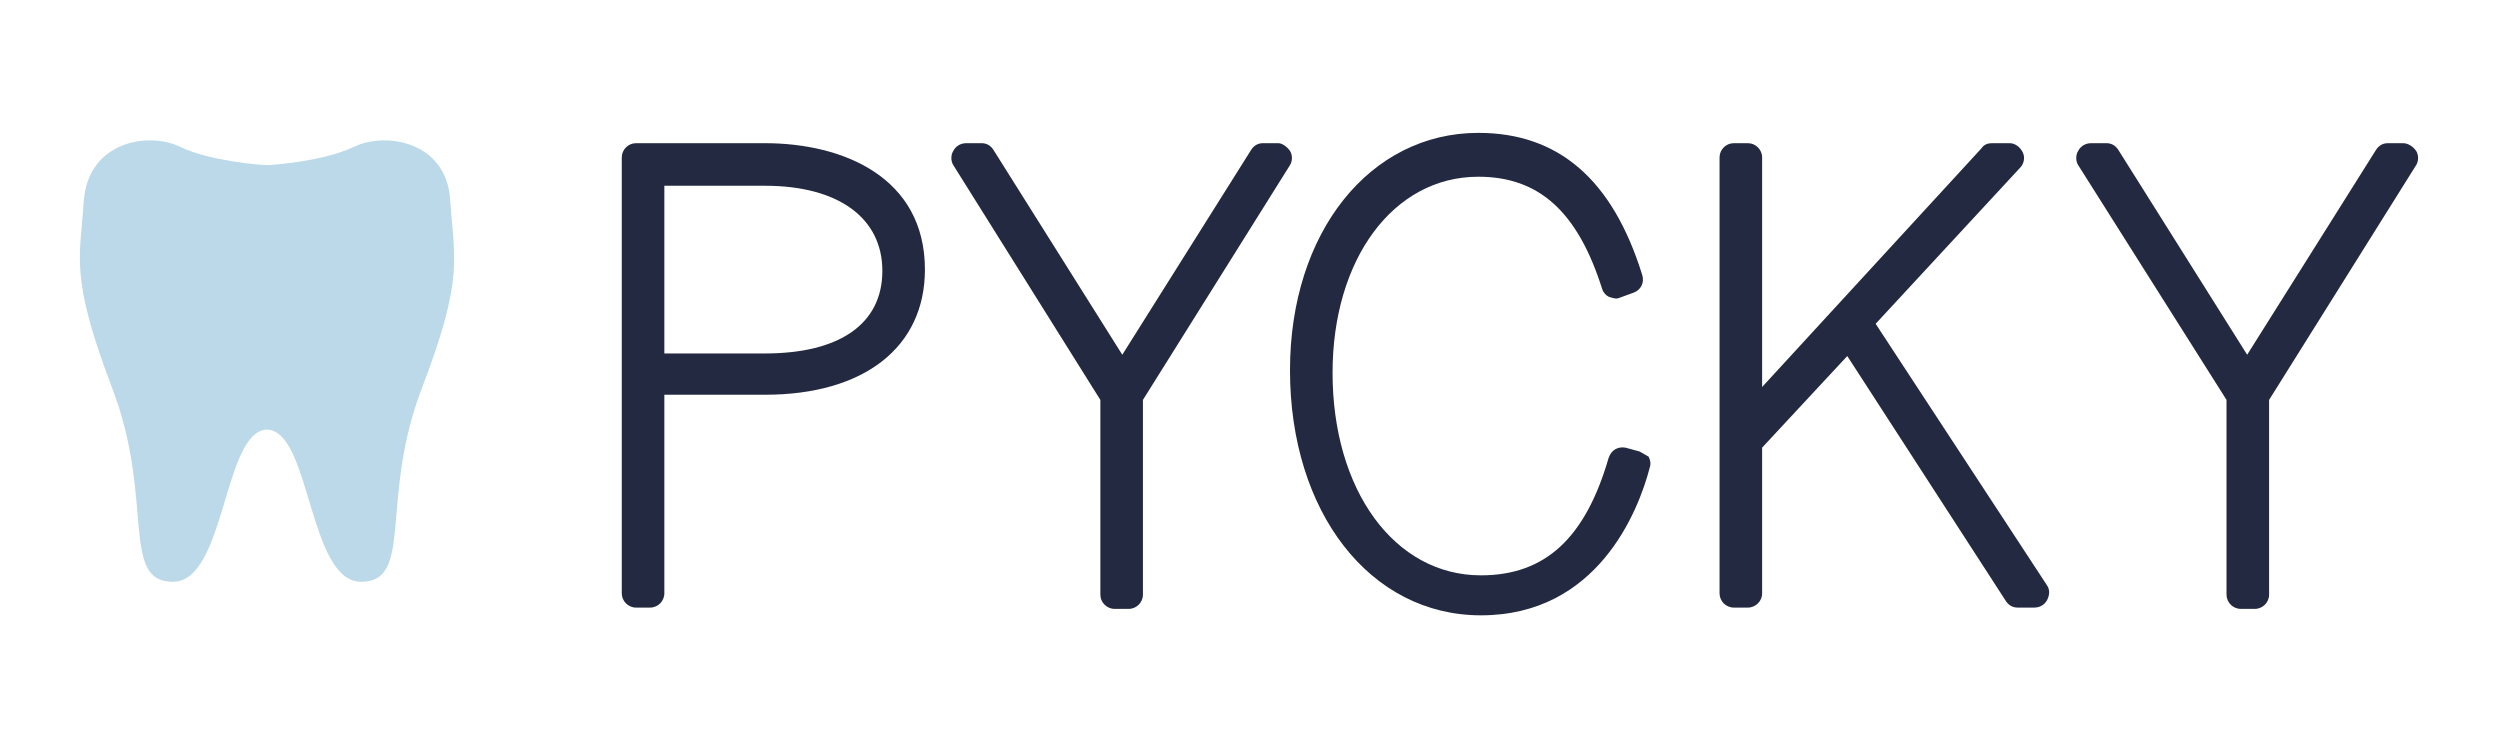 <?xml version="1.0" encoding="utf-8"?>
<!-- Generator: Adobe Illustrator 21.0.2, SVG Export Plug-In . SVG Version: 6.00 Build 0)  -->
<!DOCTYPE svg PUBLIC "-//W3C//DTD SVG 1.1//EN" "http://www.w3.org/Graphics/SVG/1.1/DTD/svg11.dtd">
<svg version="1.1" id="Layer_1" xmlns="http://www.w3.org/2000/svg" xmlns:xlink="http://www.w3.org/1999/xlink" x="0px" y="0px"
	 viewBox="0 0 193.8 58.3" style="enable-background:new 0 0 193.8 58.3;" xml:space="preserve">
<style type="text/css">
	.st0{fill:#232940;}
	.st1{fill:#BBD9E8;}
</style>
<g id="Logo_1_">
	<path class="st0" d="M59.3,11.1h-10c-0.6,0-1.1,0.5-1.1,1.1v33.8c0,0.6,0.5,1.1,1.1,1.1h1.1c0.6,0,1.1-0.5,1.1-1.1V30.6h7.8
		c7.7,0,12.4-3.7,12.4-9.7C71.7,13.7,65.3,11.1,59.3,11.1z M59.3,27.4h-7.8v-13h7.8c5.7,0,9.1,2.5,9.1,6.6
		C68.4,25.1,65.1,27.4,59.3,27.4z"/>
	<path class="st0" d="M99.1,11.1h-1.2c-0.4,0-0.7,0.2-0.9,0.5l-10,15.9L77,11.6c-0.2-0.3-0.5-0.5-0.9-0.5h-1.2c-0.4,0-0.8,0.2-1,0.6
		c-0.2,0.3-0.2,0.8,0,1.1L85.3,31v15.1c0,0.6,0.5,1.1,1.1,1.1h1.1c0.6,0,1.1-0.5,1.1-1.1V31L100,12.8c0.2-0.3,0.2-0.8,0-1.1
		C99.8,11.4,99.4,11.1,99.1,11.1z"/>
	<path class="st0" d="M127.1,35l-1.1-0.3c-0.6-0.1-1.1,0.2-1.3,0.8c-1.8,6.2-4.9,9.1-9.9,9.1c-6.7,0-11.5-6.6-11.5-15.7
		c0-8.8,4.7-15.2,11.3-15.2c4.7,0,7.7,2.7,9.6,8.7c0.1,0.3,0.3,0.5,0.5,0.6c0.3,0.1,0.6,0.2,0.8,0.1l1.1-0.4
		c0.6-0.2,0.9-0.8,0.7-1.4c-2.3-7.4-6.5-11-12.7-11c-8.4,0-14.6,7.7-14.6,18.4c0,11,6.2,19,14.8,19c9,0,12.2-8,13.1-11.5
		c0.1-0.3,0-0.6-0.1-0.8C127.6,35.3,127.3,35.1,127.1,35z"/>
	<path class="st0" d="M145.4,25.1L156.6,13c0.3-0.3,0.4-0.8,0.2-1.2c-0.2-0.4-0.6-0.7-1-0.7h-1.4c-0.3,0-0.6,0.1-0.8,0.4L136.6,30
		V12.2c0-0.6-0.5-1.1-1.1-1.1h-1.1c-0.6,0-1.1,0.5-1.1,1.1v33.8c0,0.6,0.5,1.1,1.1,1.1h1.1c0.6,0,1.1-0.5,1.1-1.1V34.7l6.6-7.1
		l12.3,19c0.2,0.3,0.5,0.5,0.9,0.5h1.3c0.4,0,0.8-0.2,1-0.6c0.2-0.4,0.2-0.8,0-1.1L145.4,25.1z"/>
	<path class="st0" d="M187.3,11.7c-0.2-0.3-0.6-0.6-1-0.6h-1.2c-0.4,0-0.7,0.2-0.9,0.5l-10,15.9l-10-15.9c-0.2-0.3-0.5-0.5-0.9-0.5
		h-1.2c-0.4,0-0.8,0.2-1,0.6c-0.2,0.3-0.2,0.8,0,1.1L172.6,31v15.1c0,0.6,0.5,1.1,1.1,1.1h1.1c0.6,0,1.1-0.5,1.1-1.1V31l11.4-18.2
		C187.5,12.5,187.5,12,187.3,11.7z"/>
	<path class="st1" d="M34.9,15.5c-0.3-4.6-5.1-5.3-7.5-4.1c-2.3,1.1-6.3,1.4-6.7,1.4c-0.4,0-4.4-0.3-6.7-1.4
		c-2.4-1.2-7.1-0.5-7.5,4.1c-0.3,4.6-1.1,5.9,2.2,14.6c3.3,8.6,0.6,15,4.7,15c4.1,0,3.9-11.7,7.3-11.8c3.4,0.1,3.2,11.8,7.3,11.8
		c4.1,0,1.4-6.4,4.7-15S35.2,20.1,34.9,15.5z"/>
</g>
</svg>
